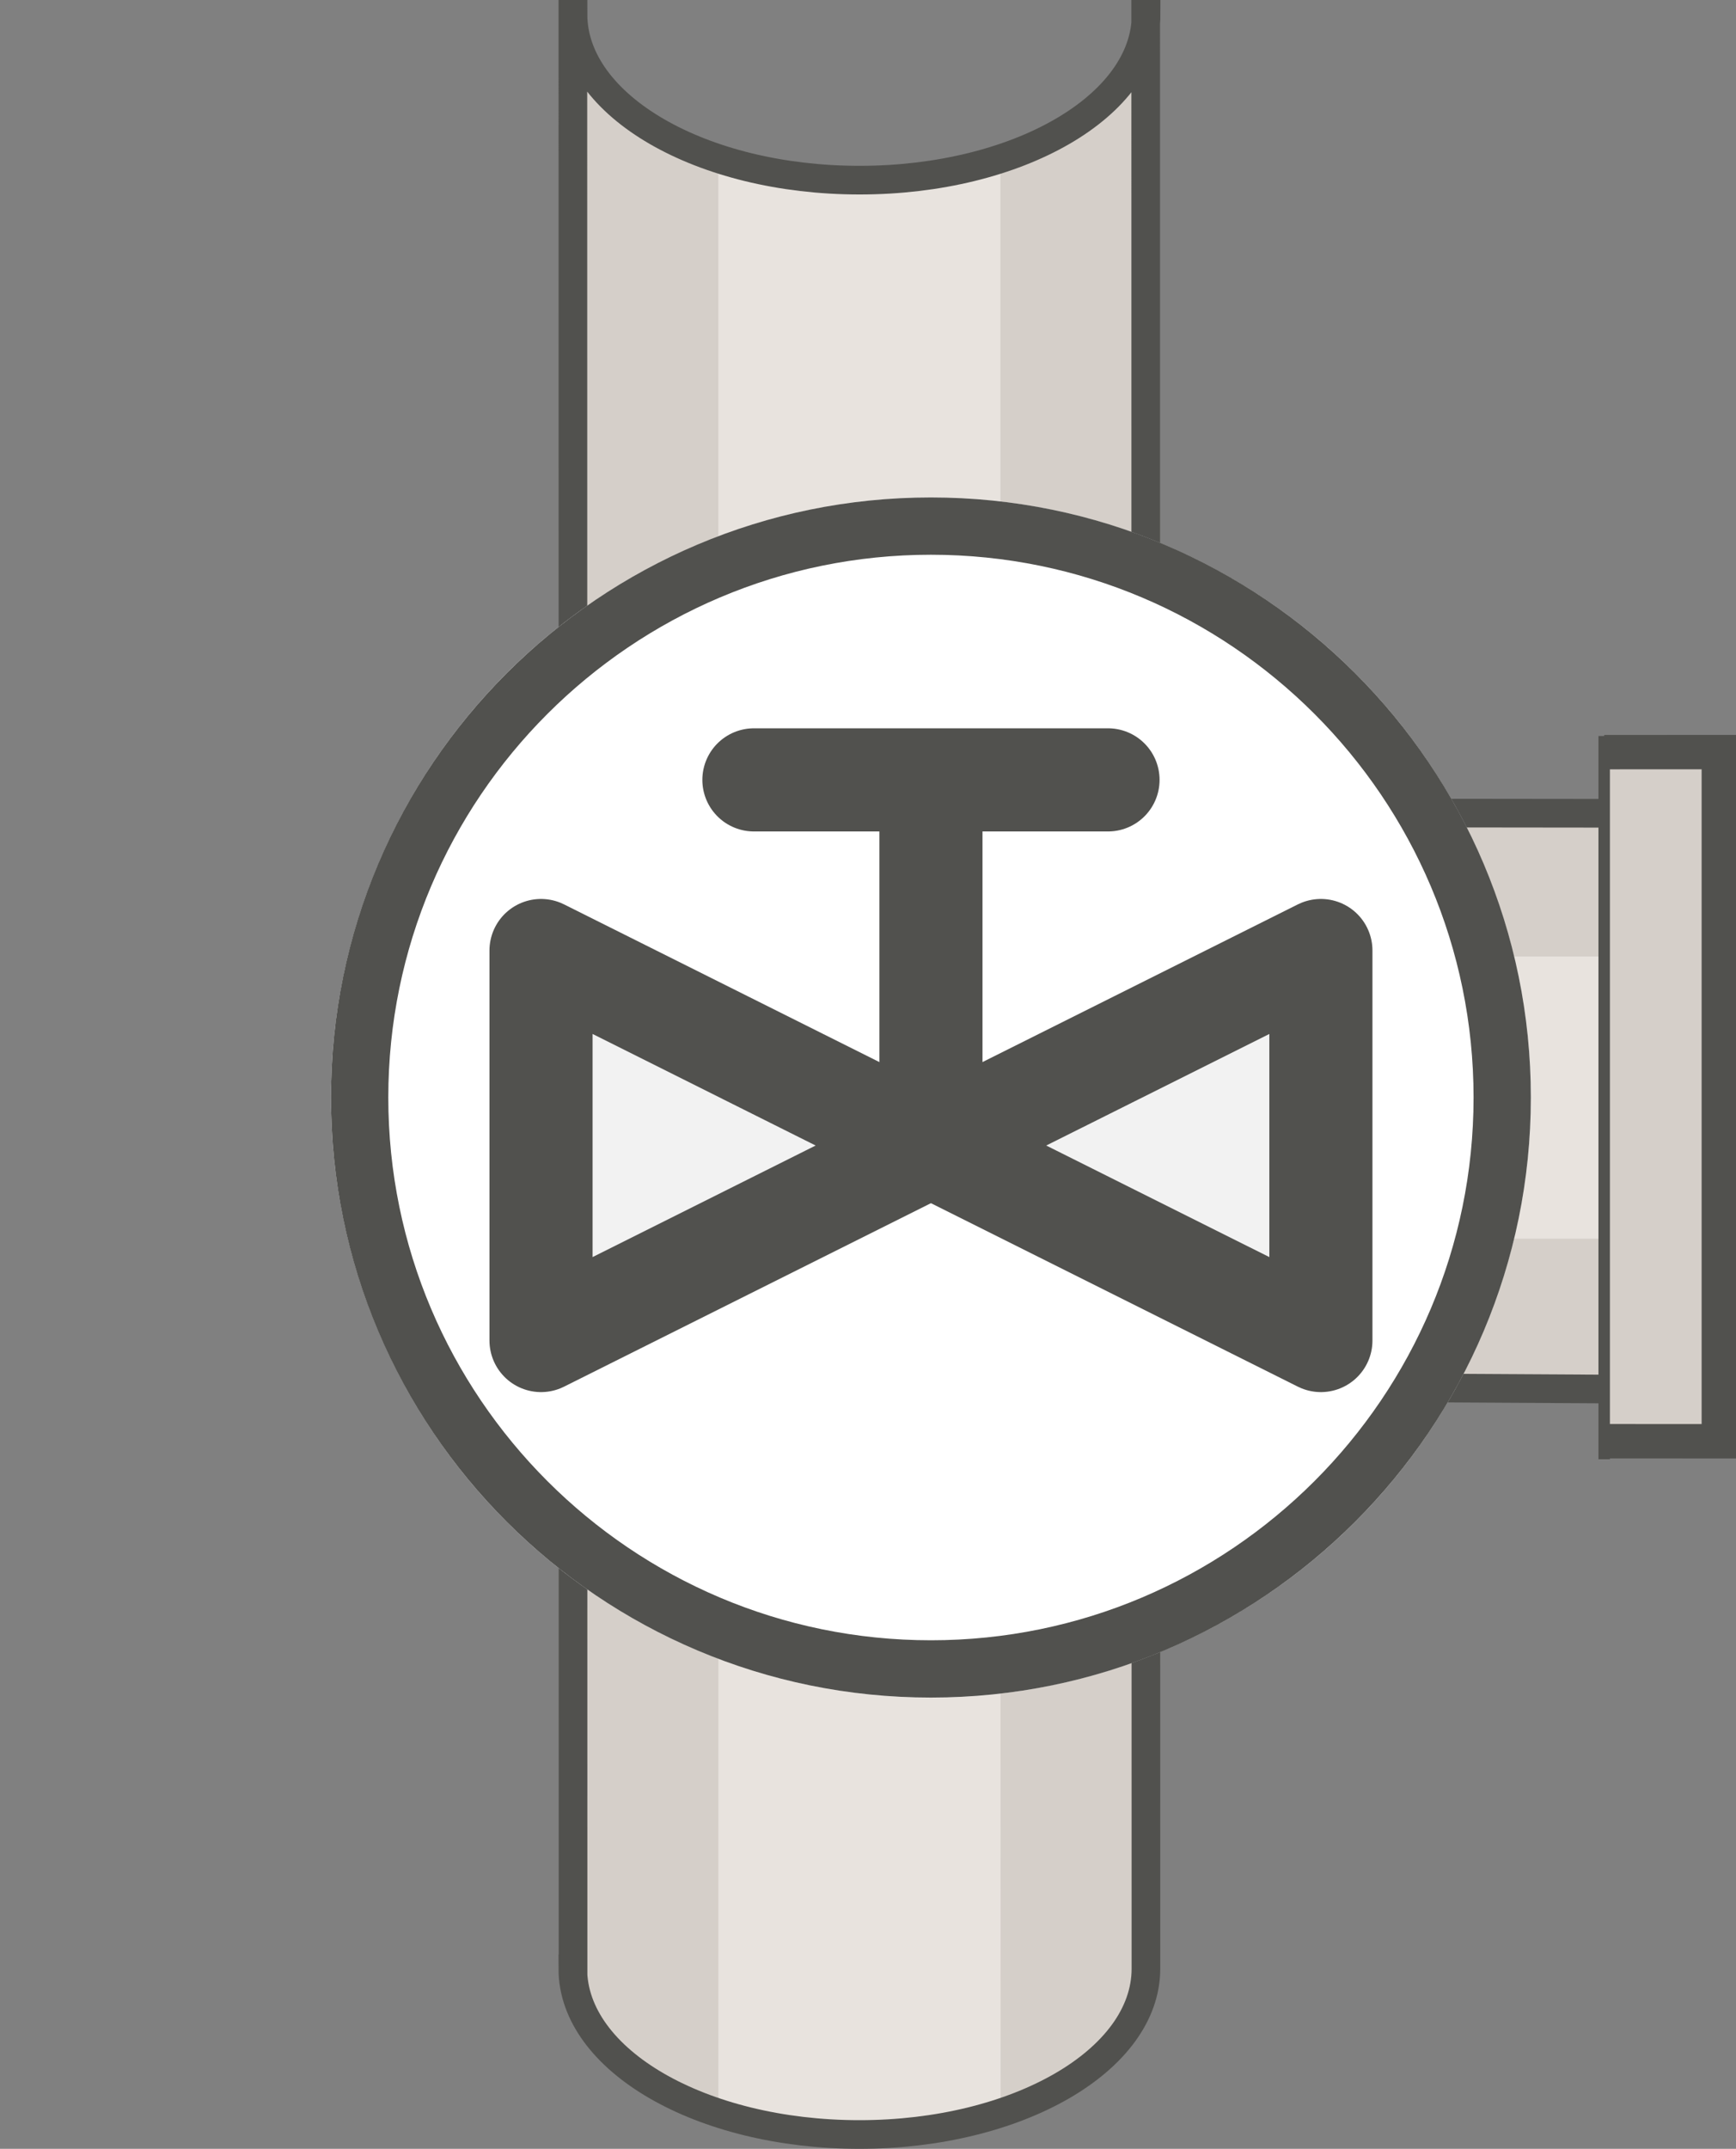 <?xml version="1.0" encoding="iso-8859-1"?>
<!-- Generator: Adobe Illustrator 17.0.0, SVG Export Plug-In . SVG Version: 6.00 Build 0)  -->
<!DOCTYPE svg PUBLIC "-//W3C//DTD SVG 1.1//EN" "http://www.w3.org/Graphics/SVG/1.1/DTD/svg11.dtd">
<svg version="1.1" xmlns="http://www.w3.org/2000/svg" xmlns:xlink="http://www.w3.org/1999/xlink" x="0px" y="0px"
	 width="30.303px" height="37.5px" viewBox="0 0 30.303 37.5" style="enable-background:new 0 0 30.303 37.5;" xml:space="preserve"
	>
<rect x="0" y="0" width="30.303" height="37.5" fill="#808080" stroke="none"/>
<g id="valve_x5F_manual_x5F_vert">
	<g>
		<g>
			<path style="fill:#D5CFC9;" d="M29.151,24.152l-8.809-0.003v0.004c-1.598,0-2.894-2.239-2.894-5.002s1.296-5.002,2.894-5.002
				l8.809,0.003"/>
			<g>
				<path style="fill:#E8E3DE;" d="M29.052,21.617L17.8,21.616c0,0-0.352-1.2-0.352-2.465c0-1.265,0.351-2.461,0.351-2.461
					l11.253,0.003"/>
			</g>
			<path style="fill:none;stroke:#51514E;stroke-width:0.5;stroke-miterlimit:10;" d="M29.008,24.246l-8.666-0.05
				c-1.438,0-2.893-1.484-2.894-4.89s1.456-5.122,2.8-5.122l8.761,0.01"/>
		</g>
		<g>
			<polyline style="fill:#D5CFC9;" points="27.924,24.708 30.001,24.193 30.001,14.193 28.004,13.61 			"/>
			<polyline style="fill:#D5CFC9;" points="28.002,25.152 30.003,25.152 30.003,13.126 28.002,13.126 			"/>
			<polyline style="fill:none;stroke:#51514E;stroke-width:0.6;stroke-miterlimit:10;" points="28.002,25.151 30.003,25.152 
				30.003,13.125 28.003,13.126 			"/>
			
				<line style="fill:none;stroke:#51514E;stroke-width:0.2;stroke-miterlimit:10;" x1="28.002" y1="12.844" x2="28.002" y2="25.466"/>
		</g>
		<g>
			<path style="fill:#D5CFC9;" d="M20.006,0.153c0,1.598-2.239,2.894-5.002,2.894s-5.002-1.296-5.002-2.894l-0.003,0l0.003,34.106
				H9.999c0,1.598,2.239,2.894,5.002,2.894s5.002-1.296,5.002-2.894L19.999,0.153L20.006,0.153z"/>
			<g>
				<path style="fill:#E8E3DE;" d="M17.465,2.696c0,0-1.196,0.383-2.461,0.383s-2.465-0.384-2.465-0.384l0.001,34.059
					c0,0,1.2,0.384,2.465,0.384s2.461-0.383,2.461-0.383L17.463,2.695L17.465,2.696z"/>
			</g>
			<line style="fill:#D5CFC9;" x1="17.466" y1="14.155" x2="17.466" y2="24.154"/>
			<g>
				<line style="fill:#E8E3DE;" x1="16.482" y1="16.695" x2="16.482" y2="21.619"/>
			</g>
		</g>
		<path style="fill:none;stroke:#51514E;stroke-width:0.5;stroke-miterlimit:10;" d="M20,14.197L19.999,0.25l0.007,0
			c0,1.598-2.239,2.894-5.002,2.894s-5.002-1.296-5.002-2.894L10,0.25l0.003,34.106H9.999c0,1.598,2.239,2.894,5.002,2.894
			s5.002-1.296,5.002-2.894l-0.001-10.108"/>
		<circle style="fill:#FFFFFF;" cx="16.25" cy="19.153" r="10.472"/>
		<g>
			<g>
				<path style="fill:#51514E;" d="M16.25,9.681c5.223,0,9.472,4.249,9.472,9.472s-4.249,9.472-9.472,9.472
					s-9.472-4.249-9.472-9.472S11.028,9.681,16.25,9.681 M16.25,8.681c-5.784,0-10.472,4.689-10.472,10.472
					c0,5.784,4.688,10.472,10.472,10.472s10.472-4.689,10.472-10.472C26.723,13.369,22.034,8.681,16.25,8.681L16.25,8.681z"/>
			</g>
		</g>
		<line style="fill:none;" x1="0" y1="10.153" x2="30" y2="10.153"/>
		<g>
			<polygon style="fill:#F2F2F2;stroke:#51514E;stroke-width:1.8;stroke-linejoin:round;stroke-miterlimit:10;" points="
				9.444,23.394 9.444,16.588 16.25,19.991 			"/>
			
				<line style="fill:#F2F2F2;stroke:#51514E;stroke-width:1.8;stroke-linecap:round;stroke-linejoin:round;stroke-miterlimit:10;" x1="16.25" y1="13.878" x2="16.25" y2="19.558"/>
			
				<line style="fill:#F2F2F2;stroke:#51514E;stroke-width:1.8;stroke-linecap:round;stroke-linejoin:round;stroke-miterlimit:10;" x1="13.16" y1="13.61" x2="19.341" y2="13.61"/>
			<polygon style="fill:#F2F2F2;stroke:#51514E;stroke-width:1.8;stroke-linejoin:round;stroke-miterlimit:10;" points="
				23.057,16.588 23.057,23.394 16.25,19.991 			"/>
		</g>
	</g>
</g>
<g id="Layer_1">
</g>
</svg>
